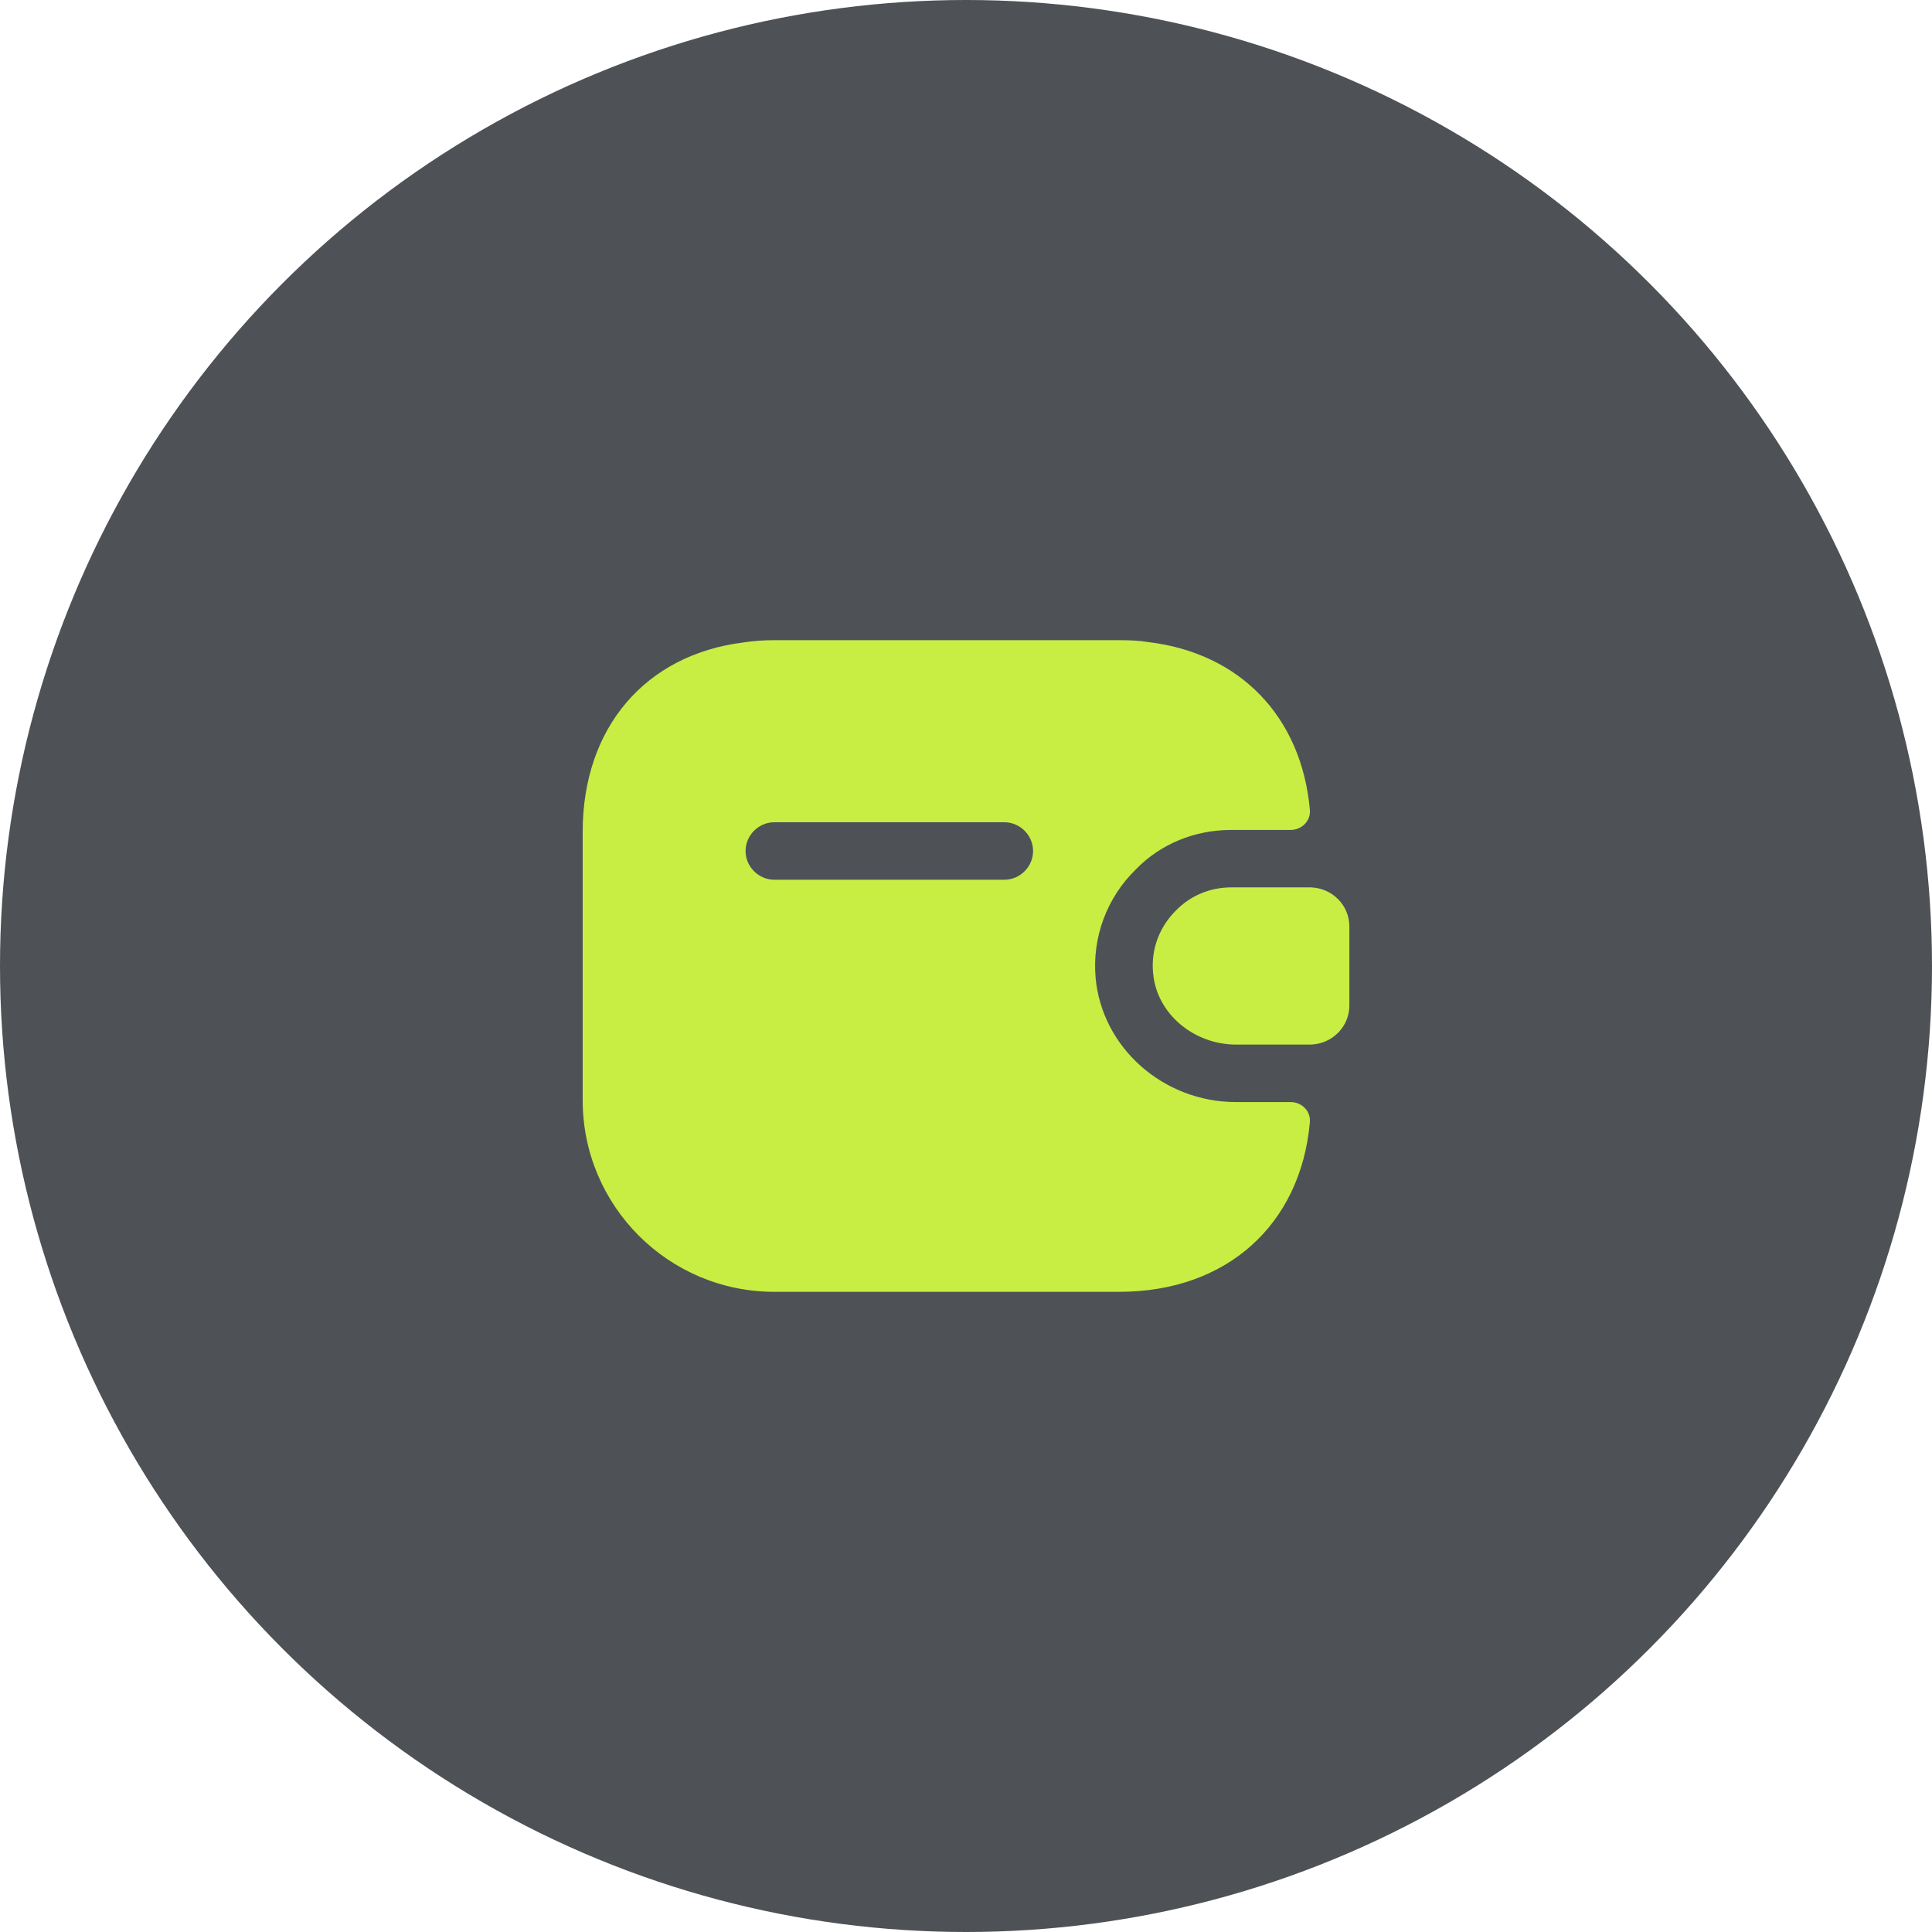 <svg preserveAspectRatio="none" width="100%" height="100%" overflow="visible" style="display: block;" viewBox="0 0 42 42" fill="none" xmlns="http://www.w3.org/2000/svg">
<g id="Icon">
<circle id="Ellipse 2" cx="21" cy="21" r="21" fill="#4E5257"/>
<g id="wallet-2.6 1">
<path id="Vector" d="M29.334 20.141V21.858C29.334 22.316 28.967 22.691 28.5 22.708H26.867C25.967 22.708 25.142 22.049 25.067 21.149C25.017 20.624 25.217 20.133 25.567 19.791C25.875 19.474 26.3 19.291 26.767 19.291H28.5C28.967 19.308 29.334 19.683 29.334 20.141Z" fill="#C8EE44"/>
<path id="Vector_2" d="M28.058 23.958H26.867C25.283 23.958 23.95 22.767 23.817 21.25C23.742 20.383 24.058 19.517 24.692 18.9C25.225 18.35 25.967 18.042 26.767 18.042H28.058C28.3 18.042 28.5 17.842 28.475 17.6C28.292 15.575 26.95 14.192 24.958 13.958C24.758 13.925 24.55 13.917 24.333 13.917H16.833C16.6 13.917 16.375 13.933 16.158 13.967C14.033 14.233 12.667 15.817 12.667 18.083V23.917C12.667 26.217 14.533 28.083 16.833 28.083H24.333C26.667 28.083 28.275 26.625 28.475 24.4C28.5 24.158 28.3 23.958 28.058 23.958ZM21.833 19.125H16.833C16.492 19.125 16.208 18.842 16.208 18.5C16.208 18.158 16.492 17.875 16.833 17.875H21.833C22.175 17.875 22.458 18.158 22.458 18.5C22.458 18.842 22.175 19.125 21.833 19.125Z" fill="#C8EE44"/>
</g>
</g>
</svg>
